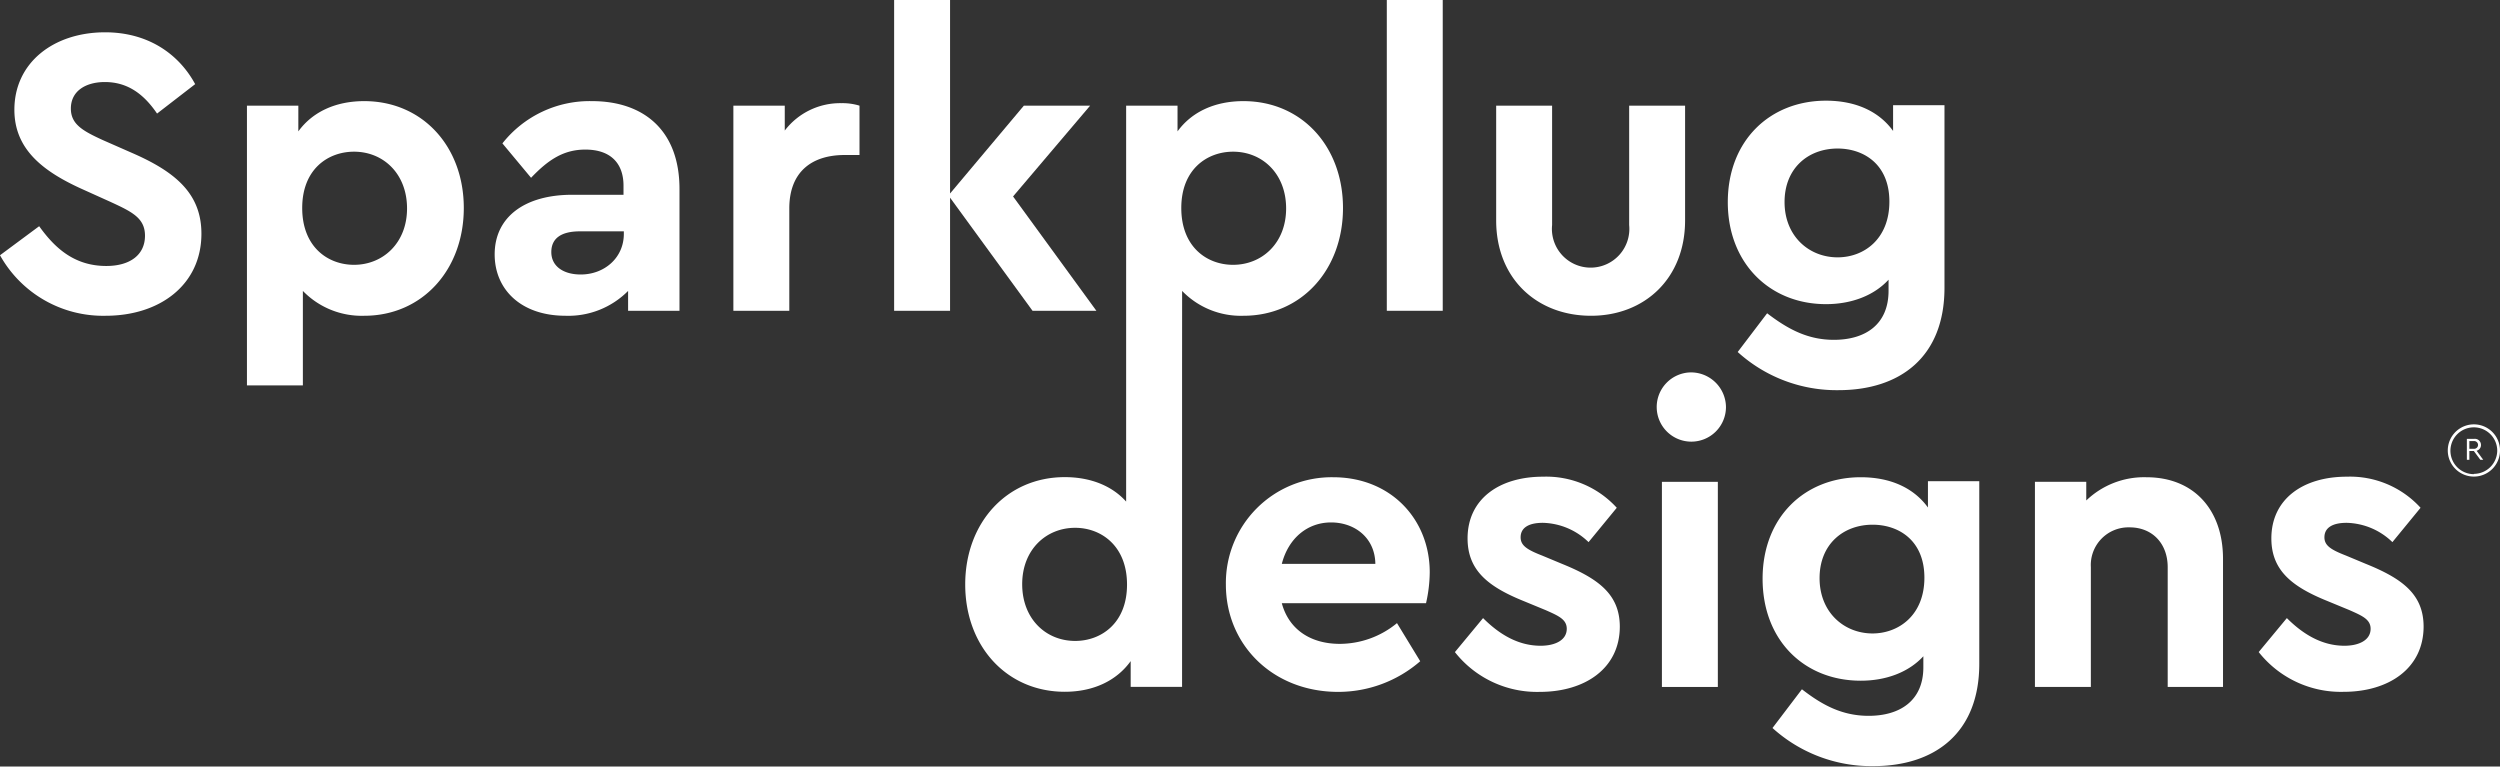 <svg xmlns="http://www.w3.org/2000/svg" viewBox="0 0 451.92 138.56"><rect x="0" y="0" width="451.92" height="138.56" fill="#333333" stroke="none"/><defs><style>.cls-1{fill:#ffffff;}</style></defs><title>onlytextlogo</title><g id="Layer_2" data-name="Layer 2"><g id="Layer_1-2" data-name="Layer 1"><path class="cls-1" d="M24.2,27.79l-5.62-2.47c-3.6-1.65-5.77-2.85-5.77-5.69,0-3.3,2.85-4.8,6.14-4.8,4.05,0,7,2.1,9.44,5.7l6.89-5.32C32.36,9.81,26.82,5.84,19,5.84c-9.29,0-16.4,5.47-16.4,14,0,7,4.94,11,12,14.23l5.32,2.4c3.9,1.8,6.29,2.92,6.29,6.14,0,3.45-2.69,5.47-7,5.47-5.92,0-9.44-3.44-12.13-7.19L0,46.14A21.33,21.33,0,0,0,19.1,57.08c9.82,0,17.31-5.62,17.31-14.83C36.41,35.21,32,31.24,24.2,27.79Z"/><path class="cls-1" d="M65.84,18.28c-5.17,0-9.36,1.95-11.91,5.47V19.1H44.64V69.67H54.75V52.59a14.79,14.79,0,0,0,11.09,4.49c10.49,0,18-8.31,18-19.48S76.33,18.28,65.84,18.28ZM64,47.87c-4.72,0-9.37-3.22-9.37-10.27S59.32,27.42,64,27.42c5.31,0,9.58,4,9.58,10.26S69.21,47.87,64,47.87Z"/><path class="cls-1" d="M107,18.28a20.09,20.09,0,0,0-16.18,7.64L96,32.14c3.07-3.22,5.84-5.1,9.81-5.1,4.57,0,6.9,2.48,6.9,6.52v1.65h-9.29c-8.54,0-14,4-14,10.78,0,6.3,4.72,11.09,12.81,11.09a15.21,15.21,0,0,0,11.31-4.49v3.59h9.29v-22C122.84,23.6,116.4,18.28,107,18.28Zm5.77,24c0,4.34-3.53,7.34-7.79,7.34-3.15,0-5.32-1.5-5.32-4.05s1.87-3.75,5.17-3.75h7.94Z"/><path class="cls-1" d="M141.86,23.6V19.1h-9.29V56.18h10.11V37.68c0-6.67,4.12-9.66,10-9.66h2.69V19.1a10.55,10.55,0,0,0-3.29-.45A12.6,12.6,0,0,0,141.86,23.6Z"/><polygon class="cls-1" points="198.19 56.18 183.13 35.51 197.06 19.1 185.08 19.1 171.74 34.98 171.74 0 161.63 0 161.63 56.18 171.74 56.18 171.74 35.73 186.65 56.18 198.19 56.18"/><path class="cls-1" d="M213.69,52.59a14.76,14.76,0,0,0,11.08,4.49c10.49,0,18-8.31,18-19.48s-7.49-19.32-18-19.32c-5.17,0-9.36,1.95-11.91,5.47V19.1h-9.29V69.67h0v21c-2.55-2.85-6.44-4.42-11.09-4.42-10.49,0-18,8.24-18,19.4s7.49,19.4,18,19.4c5.17,0,9.37-2,11.91-5.54v4.65h9.29V68h0Zm9.21-25.17c5.32,0,9.59,4,9.59,10.26s-4.35,10.19-9.59,10.19c-4.72,0-9.36-3.22-9.36-10.27S218.26,27.42,222.9,27.42Zm-28.54,88.44c-5.31,0-9.58-4-9.58-10.26s4.34-10.19,9.58-10.19c4.65,0,9.37,3.22,9.37,10.26S199,115.86,194.36,115.86Z"/><rect class="cls-1" x="250.69" width="10.11" height="56.18"/><path class="cls-1" d="M287.61,57.08c9.67,0,17-6.74,17-17.23V19.1H294.5V40.68a7,7,0,1,1-13.93,0V19.1H270.46V39.85C270.46,50.34,277.8,57.08,287.61,57.08Z"/><path class="cls-1" d="M331.5,61.43c-4.79,0-8.39-2-12.06-4.8l-5.32,7a26.6,26.6,0,0,0,18.21,6.9c11.16,0,19.17-6,19.17-18.51v-33h-9.29v4.65c-2.54-3.52-6.74-5.47-12.13-5.47-10.11,0-17.75,7.19-17.75,18.35,0,11,7.56,18.43,17.75,18.43,4.64,0,8.69-1.57,11.31-4.42v2C341.39,58.66,337.2,61.43,331.5,61.43Zm.68-14.91c-5.17,0-9.59-3.82-9.59-10s4.34-9.67,9.59-9.67c4.64,0,9.36,2.77,9.36,9.59S336.9,46.52,332.18,46.52Z"/><path class="cls-1" d="M241,86.27a19.12,19.12,0,0,0-19.4,19.4c0,10.94,8.53,19.4,20.3,19.4a22.59,22.59,0,0,0,14.83-5.54l-4.2-6.89a16.33,16.33,0,0,1-10.33,3.75c-5.32,0-9.22-2.63-10.49-7.35h26.07a25.9,25.9,0,0,0,.67-5.54C258.48,93.91,251.44,86.27,241,86.27Zm-9.29,15.66c1.2-4.65,4.64-7.49,8.91-7.49s7.94,2.77,8,7.49Z"/><path class="cls-1" d="M282.37,101.93l-3.6-1.5c-2.69-1.05-3.89-1.8-3.89-3.3,0-1.8,1.57-2.62,4-2.62A12.24,12.24,0,0,1,287.16,98l5.1-6.21a17.25,17.25,0,0,0-13.34-5.62c-7.86,0-13.63,4-13.63,11.16,0,5.84,3.82,8.76,10.11,11.31l4,1.65c2.25,1,3.82,1.65,3.82,3.37,0,2.1-2.17,3.07-4.72,3.07-4,0-7.41-2-10.41-5L263,117.88a18.9,18.9,0,0,0,15.35,7.19c8.1,0,14.46-4.19,14.46-11.83C292.78,107.47,289,104.62,282.37,101.93Z"/><rect class="cls-1" x="300.42" y="87.1" width="10.11" height="37.08"/><path class="cls-1" d="M305.51,67.32A6.26,6.26,0,1,0,312,73.61,6.33,6.33,0,0,0,305.51,67.32Z"/><path class="cls-1" d="M348.51,91.74c-2.55-3.52-6.75-5.47-12.14-5.47-10.11,0-17.75,7.19-17.75,18.35s7.56,18.43,17.75,18.43c4.64,0,8.69-1.57,11.31-4.42v2c0,6-4.19,8.77-9.89,8.77-4.79,0-8.39-1.95-12.06-4.8l-5.32,7a26.64,26.64,0,0,0,18.21,6.89c11.16,0,19.17-6,19.17-18.5v-33h-9.28Zm-10,22.77c-5.17,0-9.59-3.82-9.59-10s4.34-9.66,9.59-9.66c4.64,0,9.36,2.77,9.36,9.58S343.19,114.51,338.47,114.51Z"/><path class="cls-1" d="M388,86.27a15.1,15.1,0,0,0-10.87,4.2V87.1h-9.28v37.08h10.11V102.53a6.81,6.81,0,0,1,7-7.2c4.12,0,6.89,2.93,6.89,7.2v21.65h10v-23C401.91,92.26,396.67,86.27,388,86.27Z"/><path class="cls-1" d="M427.67,101.93l-3.59-1.5c-2.7-1.05-3.9-1.8-3.9-3.3,0-1.8,1.57-2.62,4-2.62A12.27,12.27,0,0,1,432.47,98l5.09-6.21a17.24,17.24,0,0,0-13.33-5.62c-7.87,0-13.64,4-13.64,11.16,0,5.84,3.82,8.76,10.12,11.31l4,1.65c2.24,1,3.82,1.65,3.82,3.37,0,2.1-2.18,3.07-4.72,3.07-4,0-7.42-2-10.42-5l-5.09,6.14a18.92,18.92,0,0,0,15.36,7.19c8.09,0,14.45-4.19,14.45-11.83C438.08,107.47,434.34,104.62,427.67,101.93Z"/><path class="cls-1" d="M447.2,76.71a4.72,4.72,0,1,0,4.72,4.72A4.72,4.72,0,0,0,447.2,76.71Zm0,9a4.23,4.23,0,1,1,4.22-4.23A4.24,4.24,0,0,1,447.2,85.66Z"/><path class="cls-1" d="M448.48,80.43a1.1,1.1,0,0,0-1.21-1.1h-1.34v3.79h.45V81.53h.81l1.18,1.59h.52l-1.2-1.64A1.05,1.05,0,0,0,448.48,80.43Zm-2.1.7v-1.4h.87a.7.7,0,1,1,0,1.4Z"/></g></g></svg>